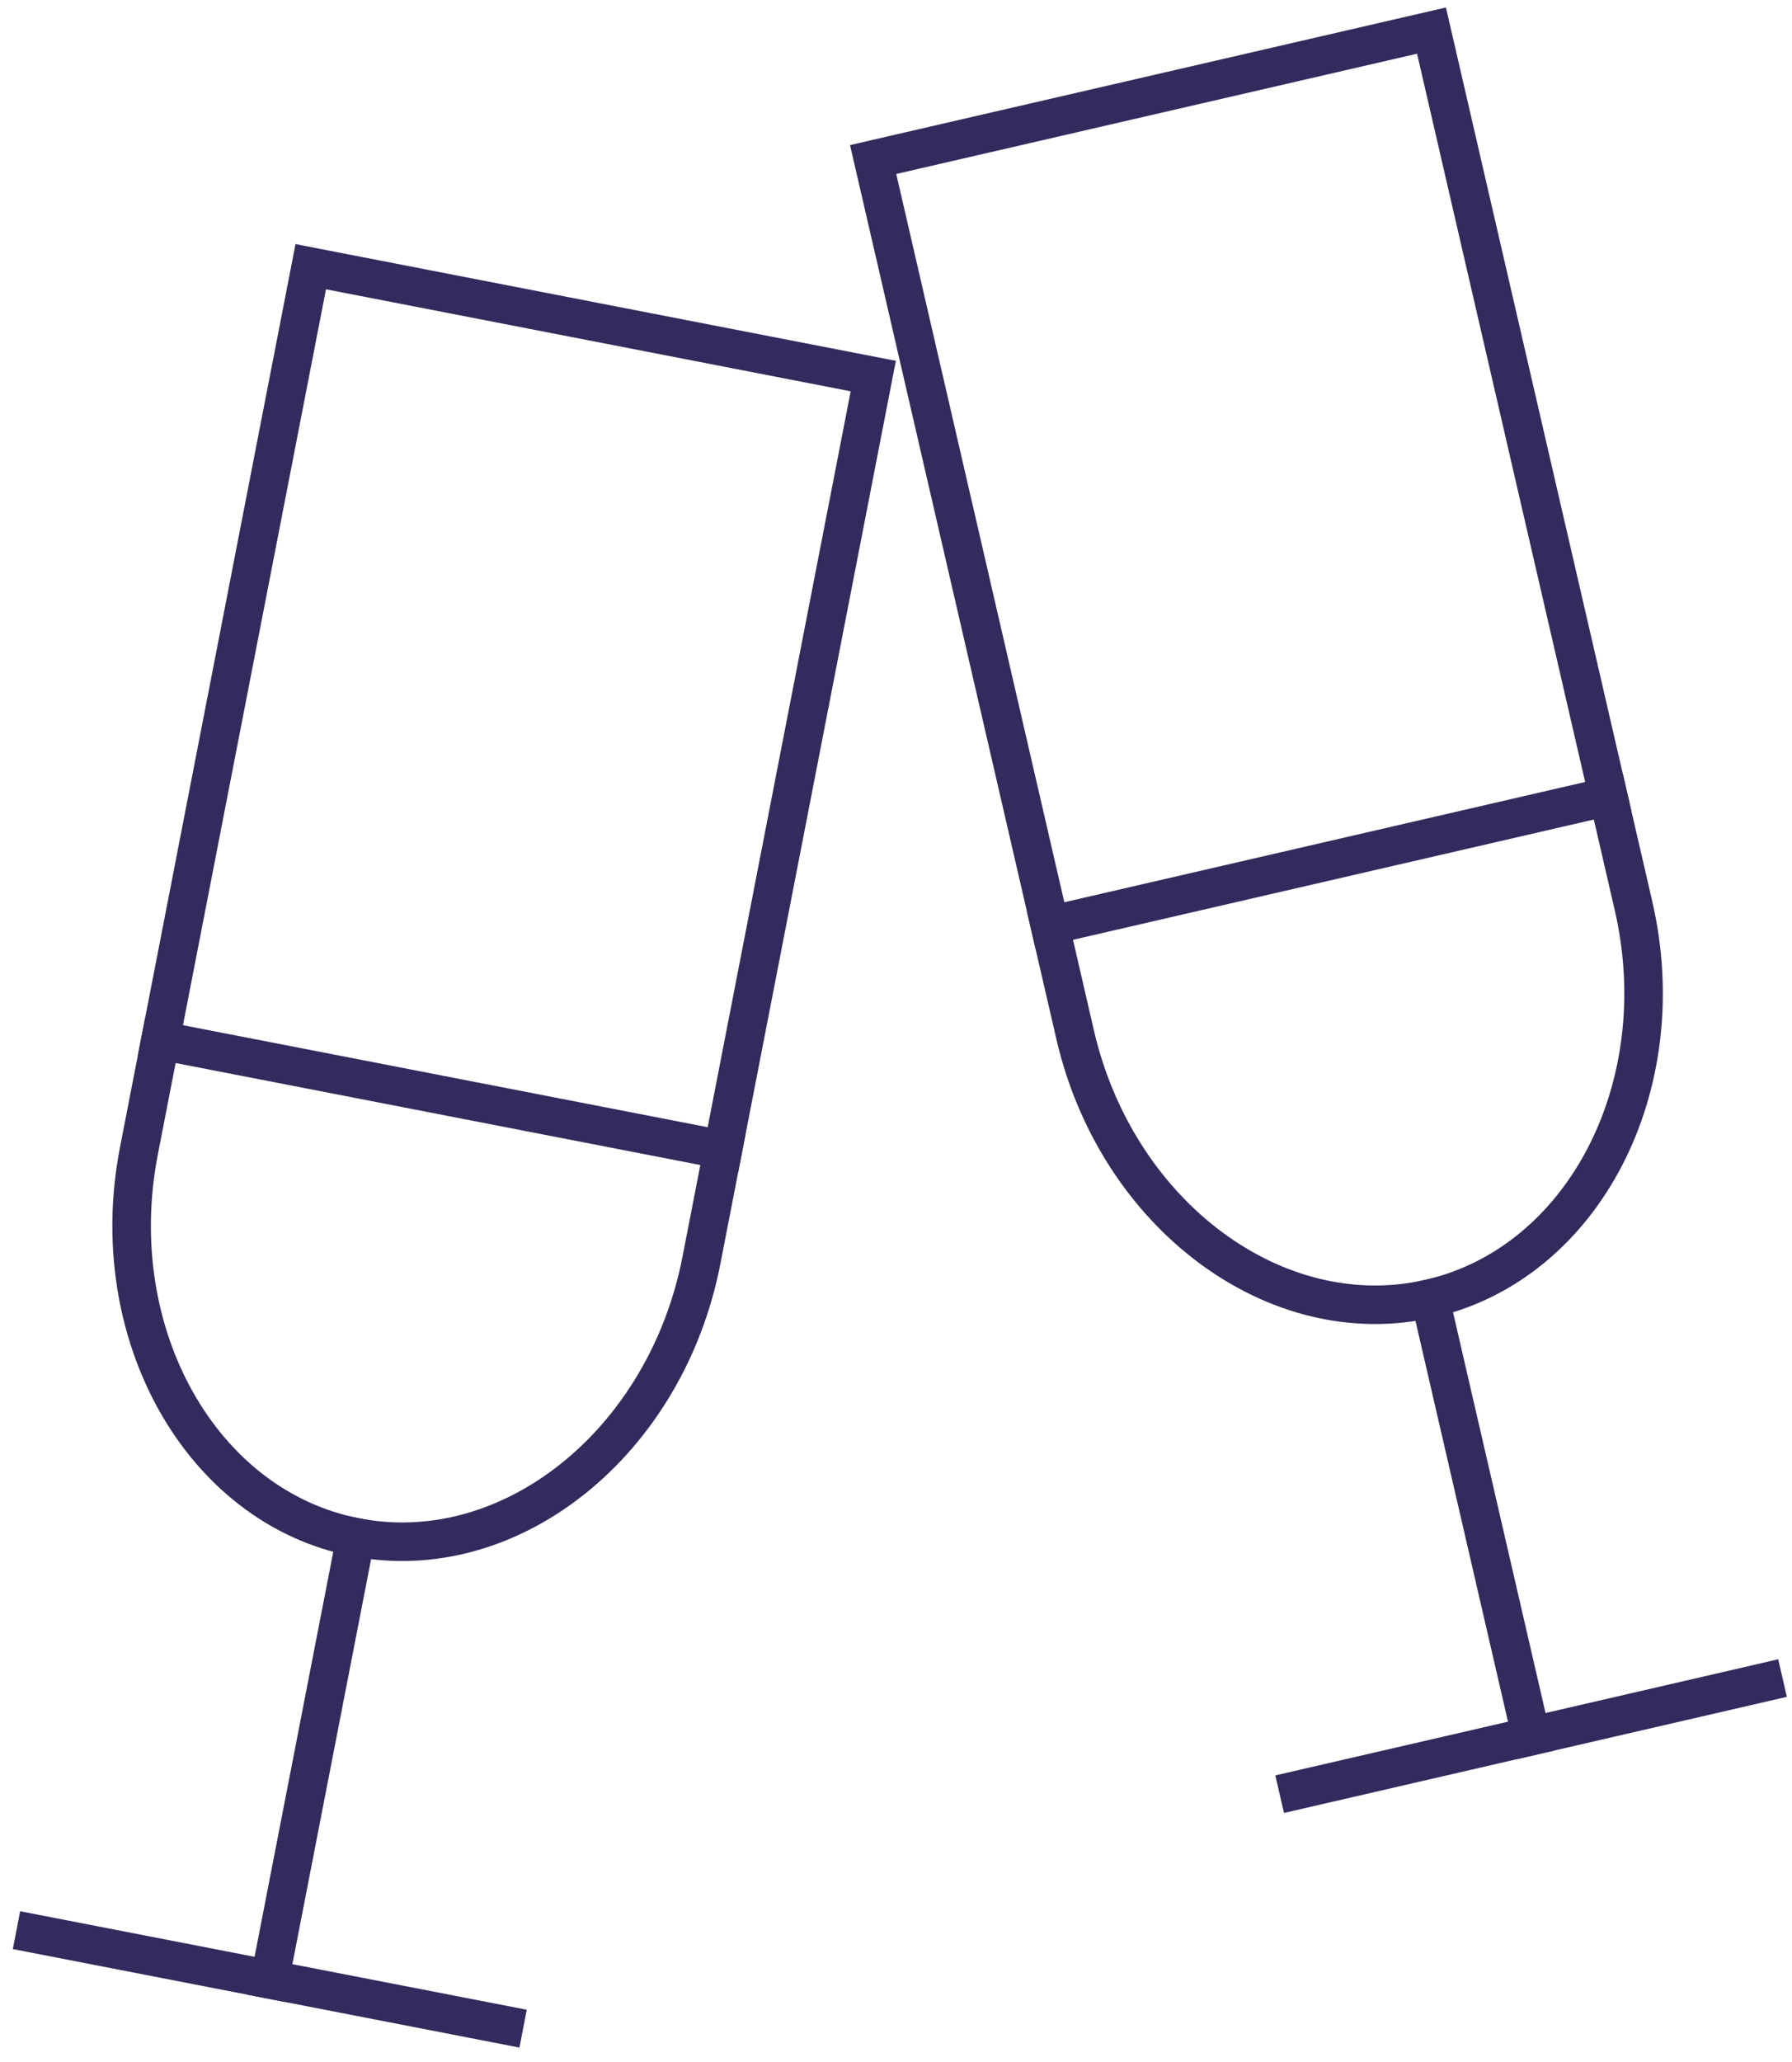 <?xml version="1.0" encoding="UTF-8"?>
<svg width="93px" height="107px" viewBox="0 0 93 107" version="1.1" xmlns="http://www.w3.org/2000/svg" xmlns:xlink="http://www.w3.org/1999/xlink">
    <!-- Generator: Sketch 48.2 (47327) - http://www.bohemiancoding.com/sketch -->
    <title>wine</title>
    <desc>Created with Sketch.</desc>
    <defs></defs>
    <g id="Home" stroke="none" stroke-width="1" fill="none" fill-rule="evenodd" transform="translate(-667, -1424)" stroke-linecap="square">
        <g id="Group-13" transform="translate(583, 1425.5)" stroke="#322B5E" stroke-width="2">
            <g id="wine" transform="translate(82, 0)">
                <g id="champagne" transform="translate(24.265, 59.373) rotate(11) translate(-24.265, -59.373) translate(9.265, 14.373)">
                    <path d="M0,40.897 L29.74,40.897" id="Shape"></path>
                    <path d="M14.87,64.267 C6.692,64.267 0,56.38 0,46.74 L0,0 L29.74,0 L29.74,46.74 C29.74,56.38 23.049,64.267 14.87,64.267 Z" id="Shape"></path>
                    <path d="M14.87,64.267 L14.87,87.637" id="Shape"></path>
                    <path d="M2.478,87.637 L27.262,87.637" id="Shape"></path>
                </g>
                <g id="champagne-copy" transform="translate(71.939, 46.763) rotate(-13) translate(-71.939, -46.763) translate(56.939, 2.263)">
                    <path d="M0,40.78 L29.74,40.78" id="Shape"></path>
                    <path d="M14.87,64.083 C6.692,64.083 0,56.218 0,46.606 L0,0 L29.74,0 L29.74,46.606 C29.74,56.218 23.049,64.083 14.87,64.083 Z" id="Shape"></path>
                    <path d="M14.87,64.083 L14.87,87.386" id="Shape"></path>
                    <path d="M2.478,87.386 L27.262,87.386" id="Shape"></path>
                </g>
            </g>
        </g>
    </g>
</svg>
